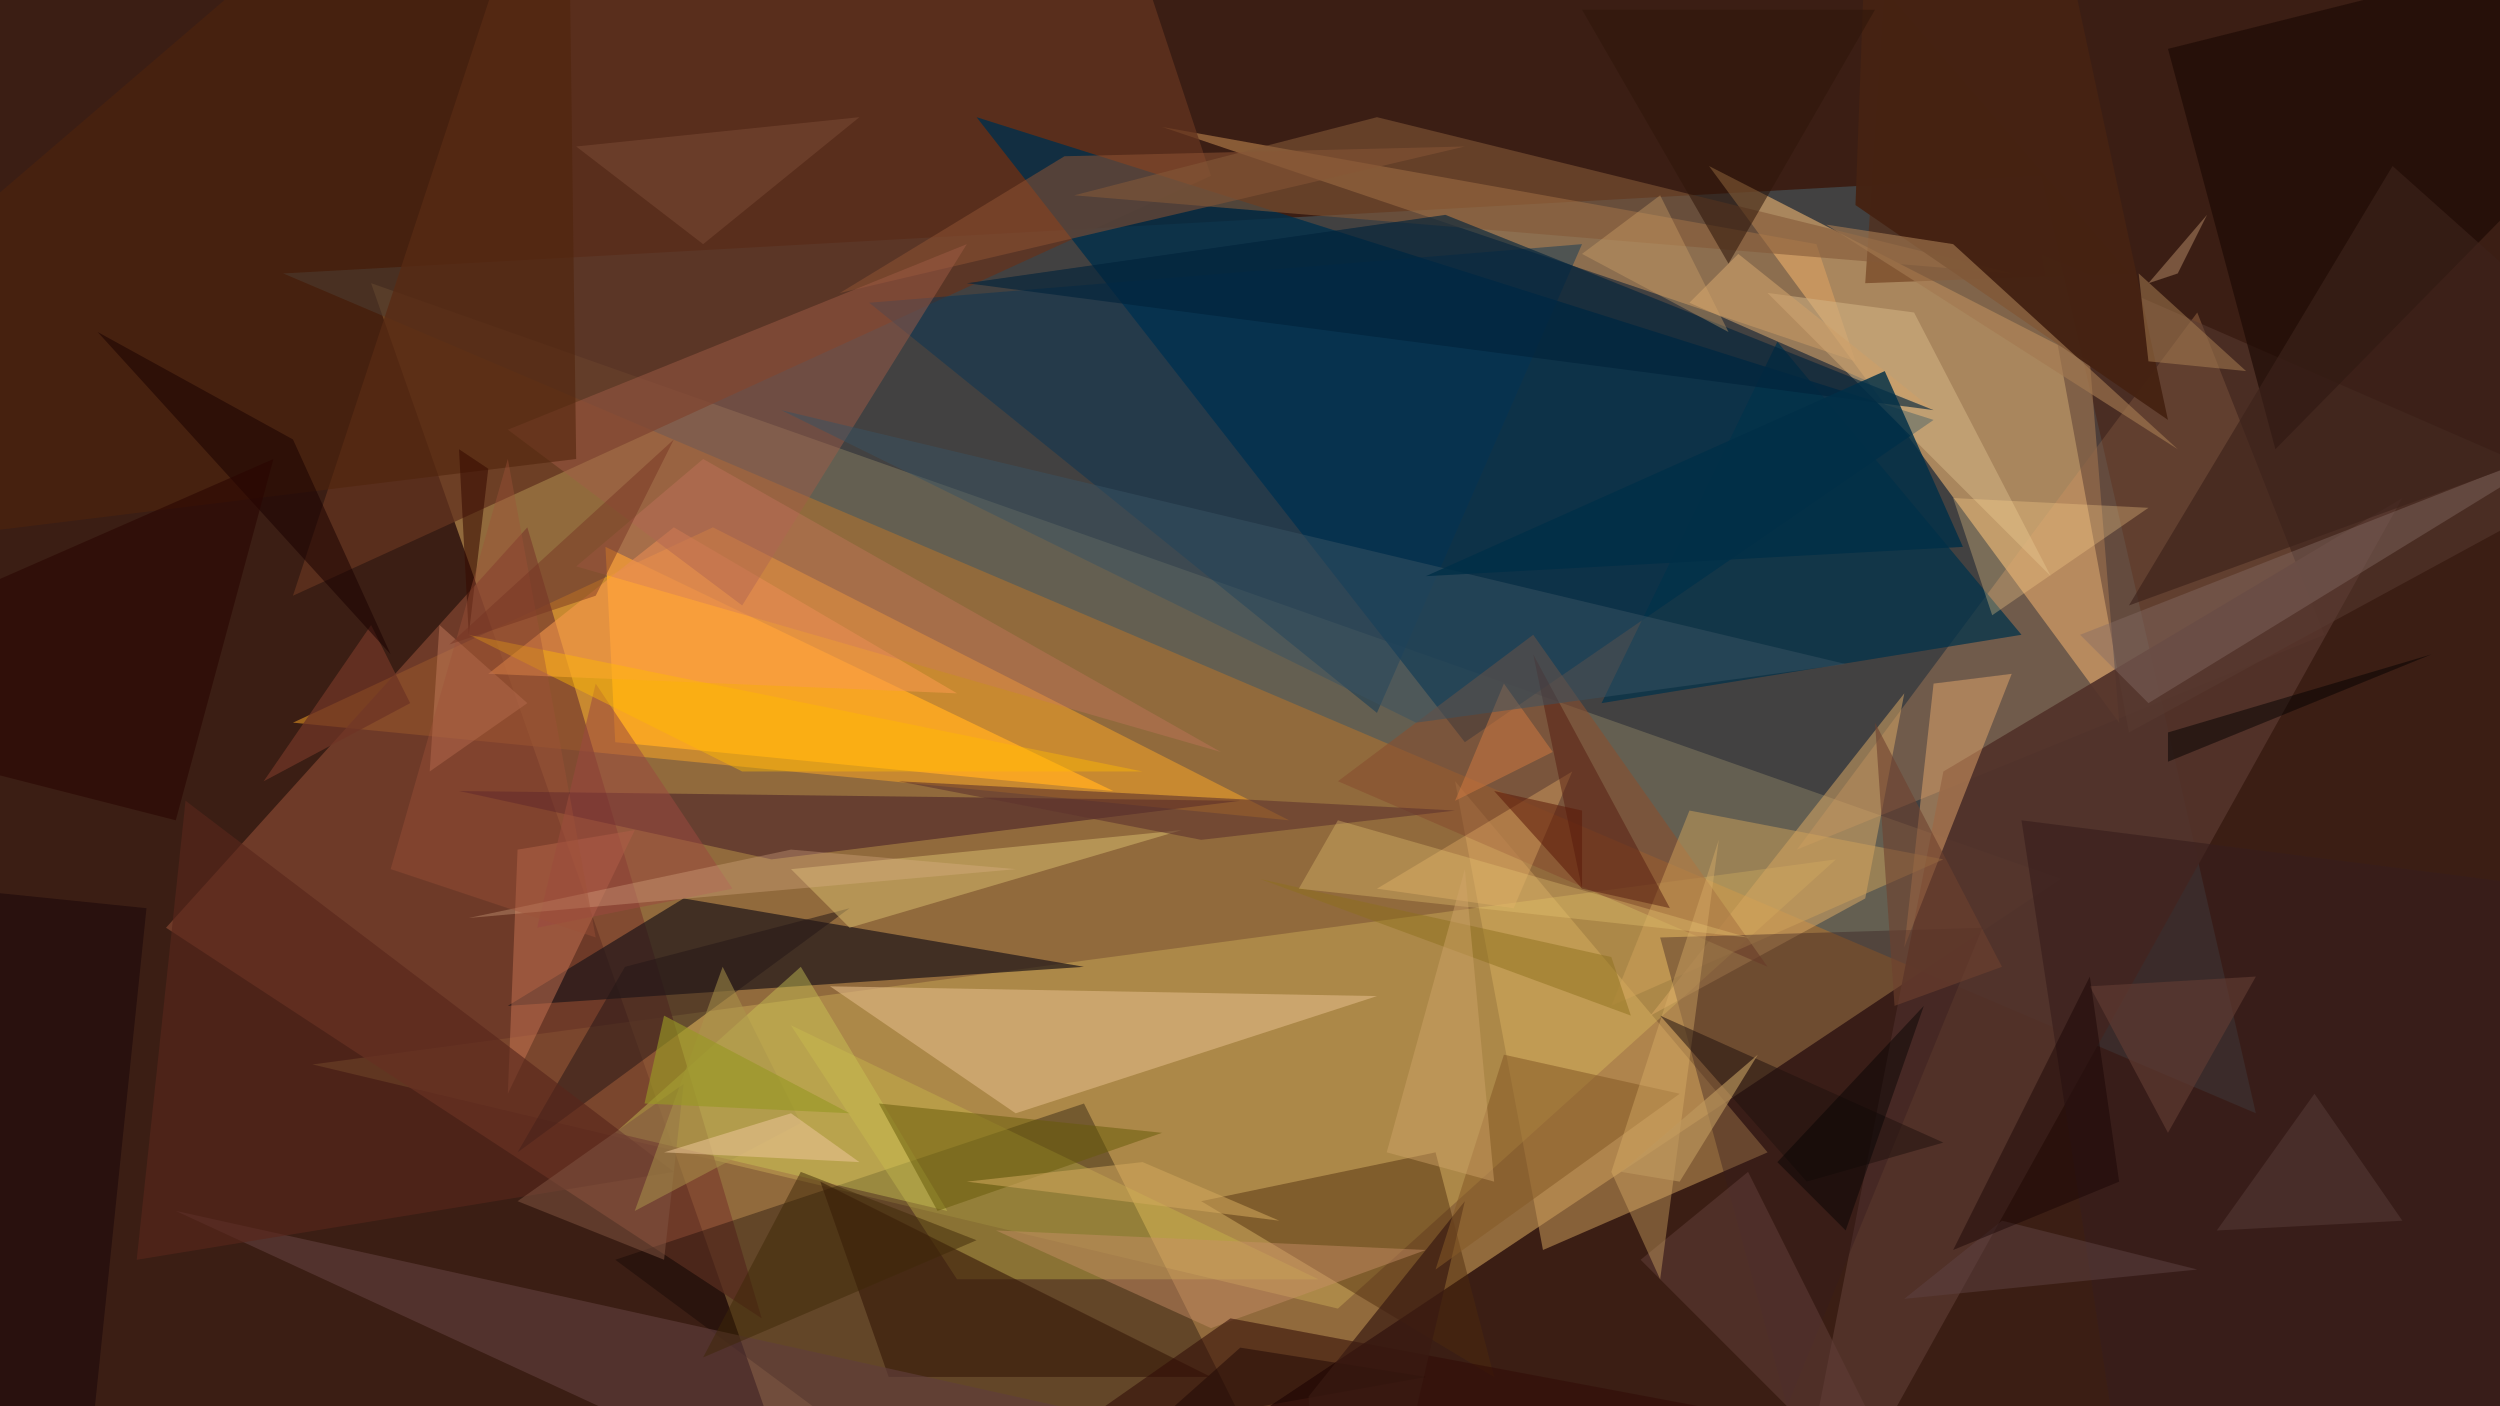 <svg id="100" xmlns="http://www.w3.org/2000/svg" viewBox="0 0 256 144" width="512" height="288"><rect x="0" y="0" width="256" height="144" fill="rgb(59, 30, 20)"/><path d="M211,90L88,172L38,29Z" fill="rgb(173, 130, 73)" fill-opacity="0.76"/><path d="M29,28L231,114L209,18Z" fill="rgb(71, 88, 95)" fill-opacity="0.60"/><path d="M214,37L175,17L217,74Z" fill="rgb(253, 191, 116)" fill-opacity="0.55"/><path d="M73,54L30,74L132,84Z" fill="rgb(255, 169, 37)" fill-opacity="0.50"/><path d="M181,118L149,80L158,128Z" fill="rgb(200, 154, 90)" fill-opacity="0.54"/><path d="M137,134L188,88L32,109Z" fill="rgb(240, 211, 103)" fill-opacity="0.29"/><path d="M17,95L54,54L78,135Z" fill="rgb(126, 66, 46)" fill-opacity="0.77"/><path d="M186,25L119,13L190,37Z" fill="rgb(235, 169, 98)" fill-opacity="0.44"/><path d="M63,129L152,195L111,113Z" fill="rgb(10, 0, 0)" fill-opacity="0.34"/><path d="M127,138L118,146L146,141Z" fill="rgb(5, 0, 0)" fill-opacity="0.50"/><path d="M111,99L52,103L70,92Z" fill="rgb(32, 22, 25)" fill-opacity="0.70"/><path d="M238,65L225,32L184,87Z" fill="rgb(213, 150, 98)" fill-opacity="0.31"/><path d="M84,-103L124,18L30,61Z" fill="rgb(99, 51, 30)" fill-opacity="0.77"/><path d="M198,43L100,12L150,76Z" fill="rgb(0, 47, 74)" fill-opacity="0.80"/><path d="M153,141L147,118L123,123Z" fill="rgb(76, 43, 11)" fill-opacity="0.46"/><path d="M246,51L199,79L182,166Z" fill="rgb(83, 51, 42)" fill-opacity="0.93"/><path d="M98,131L135,131L81,105Z" fill="rgb(202, 191, 75)" fill-opacity="0.37"/><path d="M53,87L52,112L65,85Z" fill="rgb(202, 117, 85)" fill-opacity="0.48"/><path d="M195,97L198,70L206,69Z" fill="rgb(243, 176, 112)" fill-opacity="0.45"/><path d="M164,72L207,65L182,35Z" fill="rgb(0, 50, 75)" fill-opacity="0.73"/><path d="M91,141L124,141L84,121Z" fill="rgb(53, 22, 7)" fill-opacity="0.59"/><path d="M102,126L124,136L146,128Z" fill="rgb(202, 144, 106)" fill-opacity="0.44"/><path d="M114,81L63,76L62,56Z" fill="rgb(255, 170, 33)" fill-opacity="0.86"/><path d="M191,92L169,104L195,71Z" fill="rgb(220, 169, 101)" fill-opacity="0.51"/><path d="M193,-1L191,29L218,28Z" fill="rgb(93, 37, 7)" fill-opacity="0.47"/><path d="M181,99L157,65L137,80Z" fill="rgb(137, 80, 48)" fill-opacity="0.61"/><path d="M199,88L173,83L165,103Z" fill="rgb(208, 163, 91)" fill-opacity="0.48"/><path d="M79,88L47,81L127,82Z" fill="rgb(42, 0, 30)" fill-opacity="0.41"/><path d="M98,71L69,54L50,69Z" fill="rgb(248, 154, 77)" fill-opacity="0.58"/><path d="M210,59L181,30L196,32Z" fill="rgb(209, 178, 130)" fill-opacity="0.57"/><path d="M83,154L113,145L18,124Z" fill="rgb(95, 62, 60)" fill-opacity="0.64"/><path d="M86,30L150,15L109,16Z" fill="rgb(141, 83, 51)" fill-opacity="0.54"/><path d="M141,73L89,31L162,25Z" fill="rgb(0, 52, 88)" fill-opacity="0.44"/><path d="M203,95L170,96L183,144Z" fill="rgb(53, 28, 31)" fill-opacity="0.38"/><path d="M218,75L264,50L209,26Z" fill="rgb(89, 60, 49)" fill-opacity="0.51"/><path d="M64,99L87,93L53,118Z" fill="rgb(37, 22, 22)" fill-opacity="0.51"/><path d="M126,135L174,144L106,149Z" fill="rgb(49, 12, 6)" fill-opacity="0.56"/><path d="M141,102L104,114L85,101Z" fill="rgb(222, 182, 130)" fill-opacity="0.63"/><path d="M52,44L76,62L99,25Z" fill="rgb(163, 93, 72)" fill-opacity="0.47"/><path d="M63,116L82,99L97,124Z" fill="rgb(202, 199, 85)" fill-opacity="0.44"/><path d="M233,46L222,5L290,-12Z" fill="rgb(29, 9, 3)" fill-opacity="0.67"/><path d="M134,143L136,183L150,123Z" fill="rgb(58, 27, 18)" fill-opacity="0.70"/><path d="M141,12L110,20L206,28Z" fill="rgb(132, 89, 56)" fill-opacity="0.58"/><path d="M294,95L207,84L227,216Z" fill="rgb(55, 30, 28)" fill-opacity="0.62"/><path d="M81,89L87,95L121,85Z" fill="rgb(219, 191, 110)" fill-opacity="0.50"/><path d="M173,31L178,26L198,42Z" fill="rgb(205, 160, 105)" fill-opacity="0.61"/><path d="M155,93L141,91L161,79Z" fill="rgb(222, 168, 98)" fill-opacity="0.42"/><path d="M9,151L-112,80L15,93Z" fill="rgb(35, 12, 12)" fill-opacity="0.75"/><path d="M220,52L200,51L204,63Z" fill="rgb(254, 210, 140)" fill-opacity="0.30"/><path d="M159,77L149,82L154,70Z" fill="rgb(212, 122, 65)" fill-opacity="0.49"/><path d="M222,43L190,21L194,-87Z" fill="rgb(69, 34, 18)" fill-opacity="0.97"/><path d="M123,86L149,83L92,80Z" fill="rgb(95, 52, 46)" fill-opacity="0.60"/><path d="M220,37L219,28L230,38Z" fill="rgb(173, 131, 84)" fill-opacity="0.50"/><path d="M69,120L14,129L19,82Z" fill="rgb(88, 38, 28)" fill-opacity="0.64"/><path d="M177,27L162,1L192,1Z" fill="rgb(47, 22, 10)" fill-opacity="0.56"/><path d="M165,98L129,90L167,104Z" fill="rgb(141, 112, 28)" fill-opacity="0.48"/><path d="M55,95L75,91L61,70Z" fill="rgb(155, 72, 63)" fill-opacity="0.53"/><path d="M147,130L154,108L172,112Z" fill="rgb(133, 90, 39)" fill-opacity="0.55"/><path d="M168,129L199,160L179,120Z" fill="rgb(96, 62, 57)" fill-opacity="0.54"/><path d="M171,93L157,67L162,91Z" fill="rgb(84, 27, 16)" fill-opacity="0.49"/><path d="M68,129L53,123L70,111Z" fill="rgb(127, 83, 65)" fill-opacity="0.53"/><path d="M170,131L165,120L176,86Z" fill="rgb(221, 177, 106)" fill-opacity="0.39"/><path d="M54,72L44,79L45,64Z" fill="rgb(199, 126, 95)" fill-opacity="0.46"/><path d="M222,116L214,101L231,100Z" fill="rgb(96, 59, 50)" fill-opacity="0.67"/><path d="M82,115L74,99L65,124Z" fill="rgb(171, 150, 75)" fill-opacity="0.51"/><path d="M213,65L264,45L220,72Z" fill="rgb(133, 107, 100)" fill-opacity="0.43"/><path d="M87,114L68,104L66,113Z" fill="rgb(152, 151, 36)" fill-opacity="0.64"/><path d="M117,79L48,65L76,79Z" fill="rgb(255, 186, 0)" fill-opacity="0.43"/><path d="M27,80L42,72L38,64Z" fill="rgb(111, 53, 37)" fill-opacity="0.77"/><path d="M148,22L198,42L99,29Z" fill="rgb(0, 35, 59)" fill-opacity="0.62"/><path d="M145,74L189,68L80,42Z" fill="rgb(56, 82, 99)" fill-opacity="0.50"/><path d="M90,113L119,116L96,124Z" fill="rgb(102, 91, 8)" fill-opacity="0.51"/><path d="M88,119L68,118L81,114Z" fill="rgb(233, 195, 147)" fill-opacity="0.57"/><path d="M222,78L222,75L249,67Z" fill="rgb(4, 0, 0)" fill-opacity="0.49"/><path d="M137,84L179,96L133,91Z" fill="rgb(233, 201, 116)" fill-opacity="0.33"/><path d="M59,47L-47,60L58,-30Z" fill="rgb(80, 35, 11)" fill-opacity="0.57"/><path d="M162,91L162,83L153,81Z" fill="rgb(92, 25, 9)" fill-opacity="0.54"/><path d="M81,87L48,94L104,89Z" fill="rgb(226, 182, 144)" fill-opacity="0.31"/><path d="M30,45L40,67L10,34Z" fill="rgb(25, 0, 0)" fill-opacity="0.53"/><path d="M59,58L125,77L72,47Z" fill="rgb(204, 117, 97)" fill-opacity="0.36"/><path d="M195,133L205,125L225,130Z" fill="rgb(93, 65, 64)" fill-opacity="0.53"/><path d="M72,139L82,120L100,127Z" fill="rgb(62, 39, 7)" fill-opacity="0.49"/><path d="M153,121L142,118L150,89Z" fill="rgb(210, 164, 105)" fill-opacity="0.45"/><path d="M-29,72L28,47L18,84Z" fill="rgb(41, 5, 0)" fill-opacity="0.57"/><path d="M223,46L200,25L187,23Z" fill="rgb(163, 120, 80)" fill-opacity="0.64"/><path d="M205,99L192,74L194,103Z" fill="rgb(111, 65, 47)" fill-opacity="0.59"/><path d="M227,126L246,125L237,112Z" fill="rgb(91, 64, 60)" fill-opacity="0.48"/><path d="M185,121L170,104L199,117Z" fill="rgb(32, 17, 14)" fill-opacity="0.53"/><path d="M48,65L47,46L50,48Z" fill="rgb(55, 11, 0)" fill-opacity="0.57"/><path d="M193,38L146,59L201,56Z" fill="rgb(0, 47, 71)" fill-opacity="0.82"/><path d="M182,119L197,103L189,126Z" fill="rgb(0, 0, 0)" fill-opacity="0.43"/><path d="M61,96L52,47L40,89Z" fill="rgb(158, 82, 57)" fill-opacity="0.40"/><path d="M170,20L177,34L162,26Z" fill="rgb(211, 166, 105)" fill-opacity="0.37"/><path d="M117,119L131,125L99,121Z" fill="rgb(211, 168, 93)" fill-opacity="0.54"/><path d="M172,121L180,108L166,120Z" fill="rgb(191, 153, 94)" fill-opacity="0.63"/><path d="M273,42L218,62L245,17Z" fill="rgb(61, 34, 27)" fill-opacity="0.65"/><path d="M72,25L88,12L59,15Z" fill="rgb(124, 76, 54)" fill-opacity="0.50"/><path d="M46,66L61,61L69,45Z" fill="rgb(118, 52, 34)" fill-opacity="0.47"/><path d="M200,128L217,121L214,100Z" fill="rgb(21, 2, 0)" fill-opacity="0.42"/><path d="M223,28L220,29L226,22Z" fill="rgb(194, 151, 111)" fill-opacity="0.46"/></svg>
